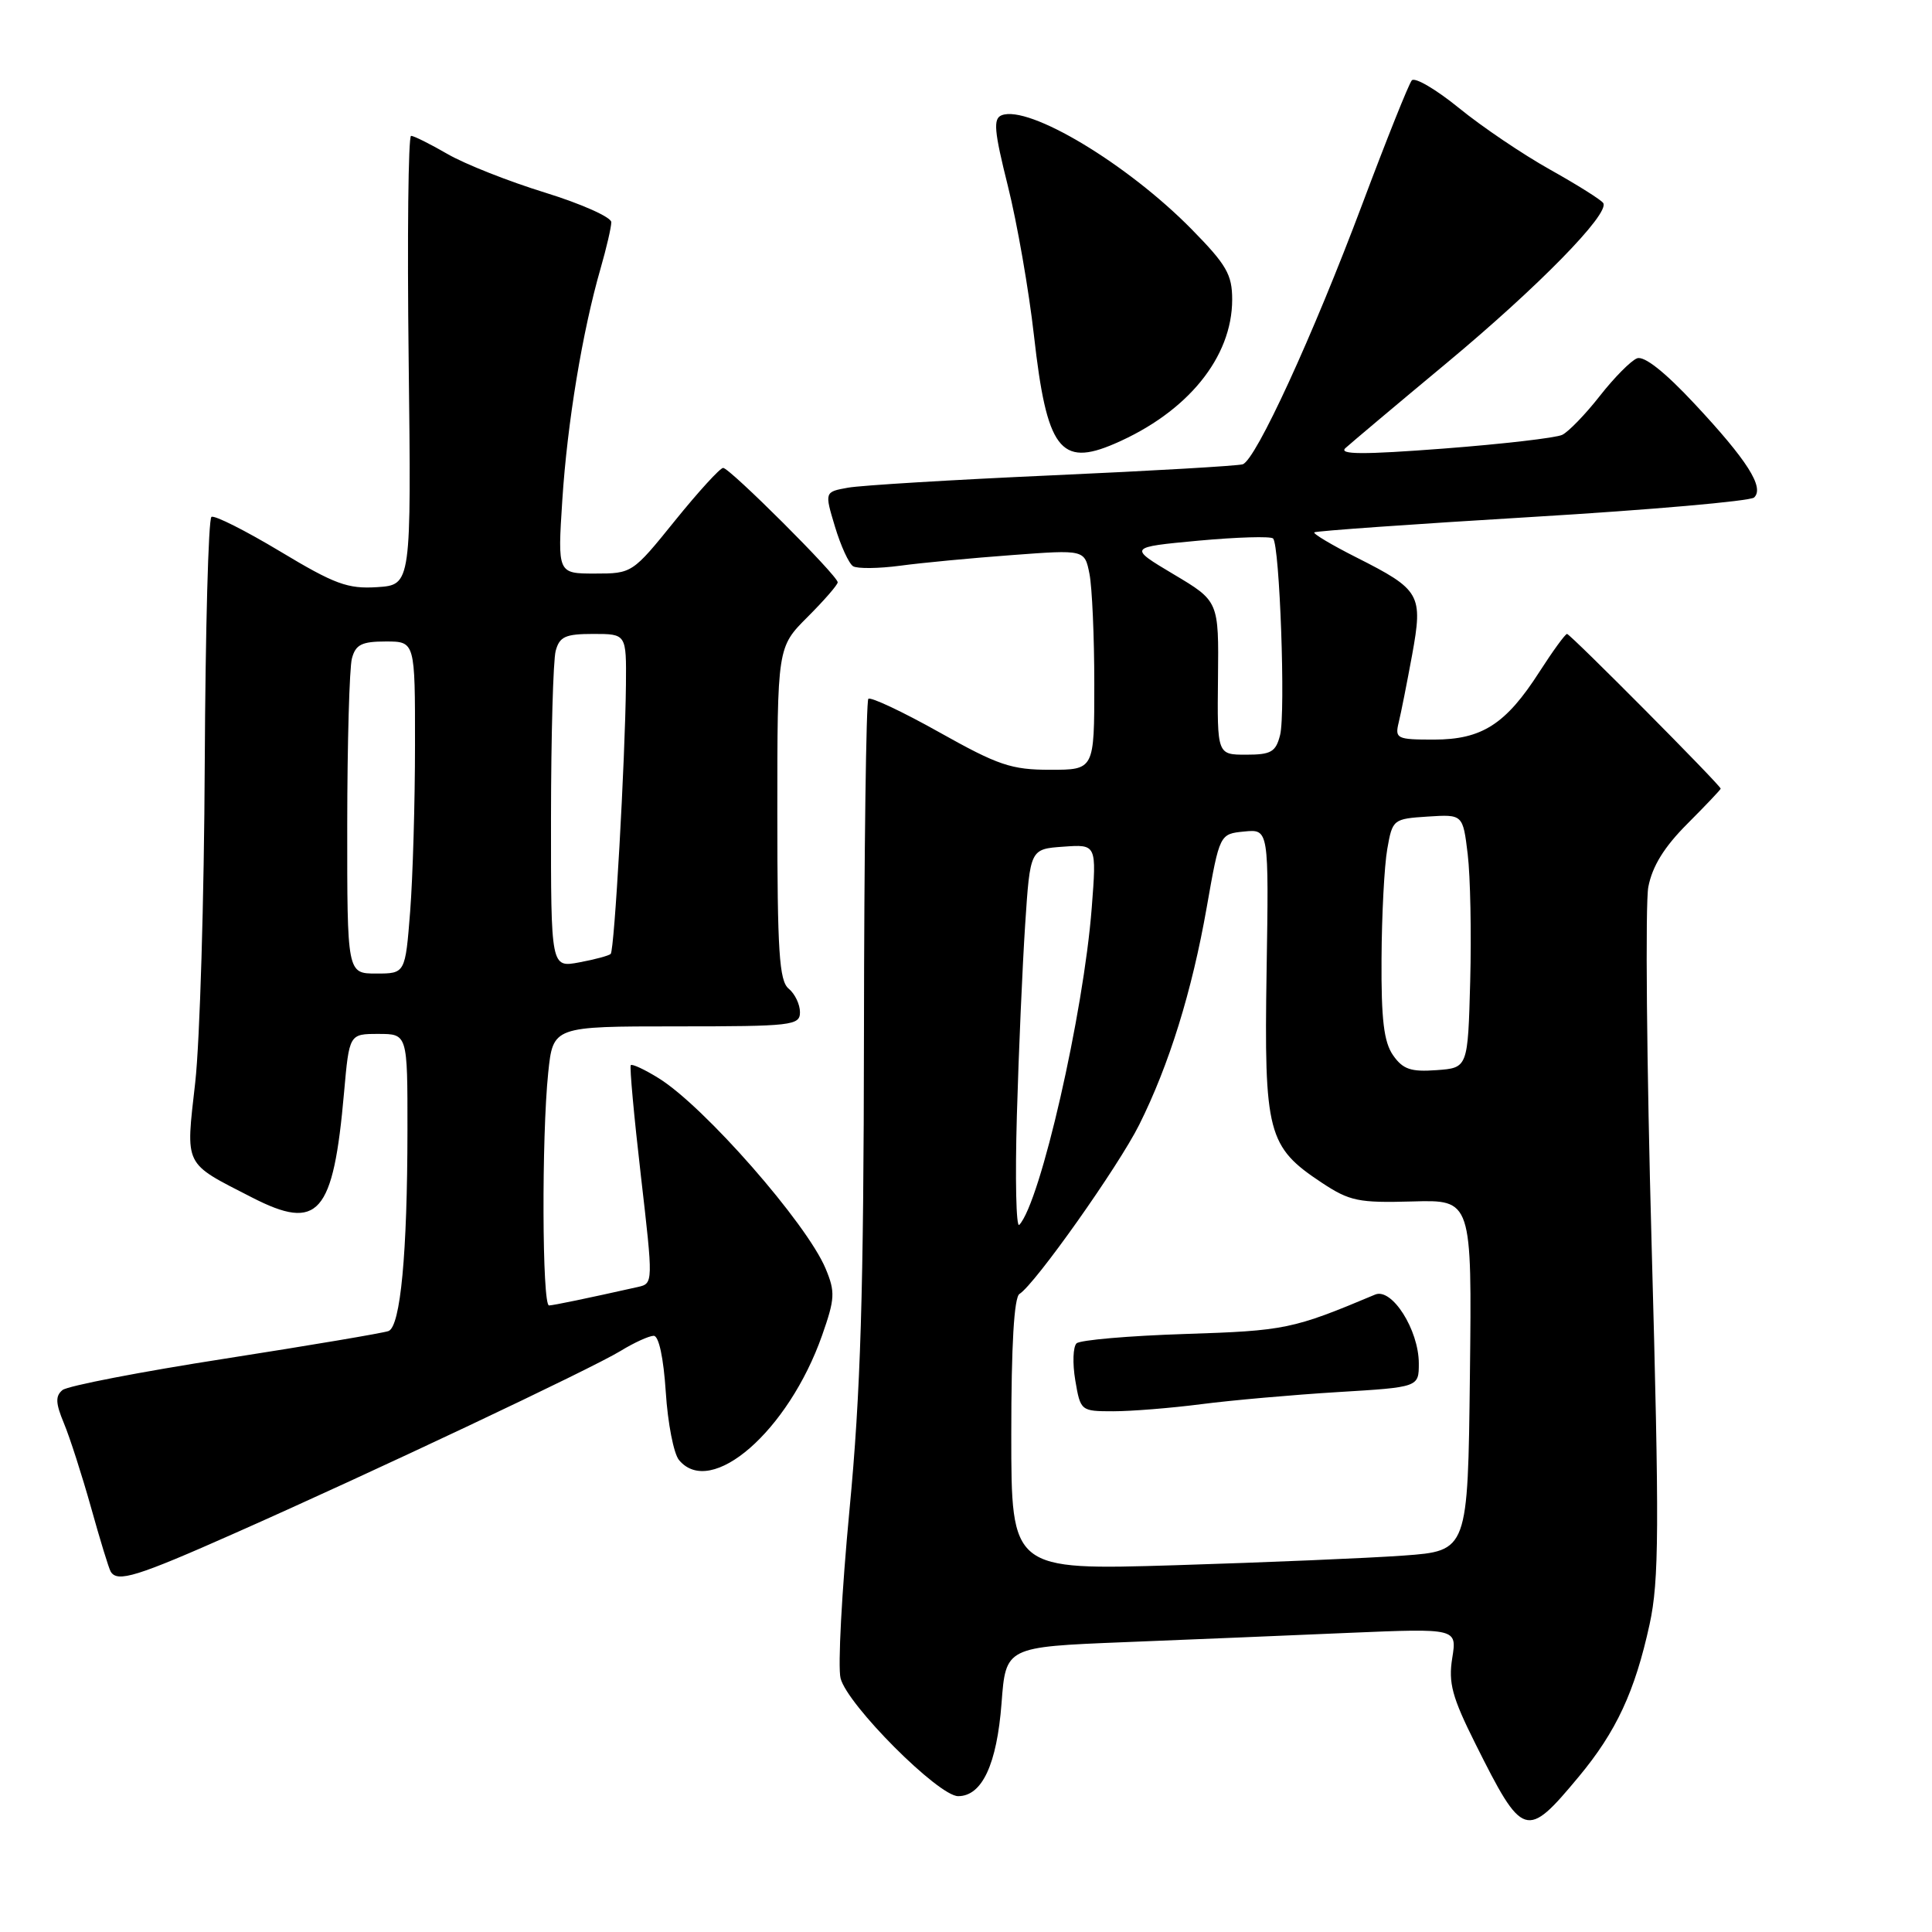 <?xml version="1.0" encoding="UTF-8" standalone="no"?>
<!DOCTYPE svg PUBLIC "-//W3C//DTD SVG 1.1//EN" "http://www.w3.org/Graphics/SVG/1.1/DTD/svg11.dtd" >
<svg xmlns="http://www.w3.org/2000/svg" xmlns:xlink="http://www.w3.org/1999/xlink" version="1.1" viewBox="0 0 256 256">
 <g >
 <path fill="currentColor"
d=" M 209.18 235.44 C 214.17 229.45 216.64 224.12 218.58 215.23 C 219.84 209.42 219.88 202.56 218.85 165.00 C 218.19 141.07 218.00 119.71 218.41 117.53 C 218.94 114.77 220.52 112.22 223.59 109.15 C 226.01 106.72 228.00 104.63 228.00 104.50 C 228.00 104.07 208.07 84.00 207.64 84.00 C 207.40 84.00 205.76 86.26 203.99 89.01 C 199.53 95.97 196.36 98.00 189.99 98.00 C 185.09 98.00 184.82 97.87 185.33 95.75 C 185.64 94.51 186.43 90.48 187.11 86.80 C 188.57 78.75 188.24 78.16 179.71 73.85 C 176.46 72.21 173.96 70.72 174.15 70.54 C 174.34 70.36 187.32 69.44 203.00 68.50 C 218.68 67.56 231.92 66.40 232.43 65.92 C 233.82 64.60 231.53 60.99 224.56 53.53 C 220.62 49.30 217.86 47.12 216.92 47.48 C 216.12 47.78 213.89 50.03 211.98 52.47 C 210.07 54.91 207.82 57.23 207.00 57.62 C 206.18 58.02 199.10 58.84 191.27 59.44 C 180.63 60.25 177.36 60.24 178.27 59.38 C 178.95 58.76 184.98 53.68 191.68 48.11 C 203.82 38.01 213.31 28.32 212.44 26.91 C 212.19 26.50 209.03 24.51 205.42 22.49 C 201.82 20.48 196.37 16.80 193.33 14.32 C 190.28 11.84 187.47 10.19 187.07 10.65 C 186.67 11.12 183.73 18.47 180.53 27.00 C 173.96 44.51 166.41 60.93 164.67 61.52 C 164.03 61.73 152.70 62.39 139.50 62.98 C 126.30 63.57 114.09 64.31 112.37 64.62 C 109.25 65.18 109.25 65.18 110.64 69.79 C 111.40 72.32 112.48 74.68 113.04 75.03 C 113.60 75.37 116.41 75.34 119.28 74.96 C 122.15 74.57 128.82 73.94 134.11 73.55 C 143.72 72.83 143.72 72.83 144.36 76.04 C 144.71 77.81 145.00 84.37 145.00 90.62 C 145.00 102.00 145.00 102.00 139.16 102.00 C 134.01 102.00 132.27 101.41 124.46 97.03 C 119.59 94.30 115.36 92.31 115.06 92.60 C 114.77 92.90 114.50 112.80 114.48 136.82 C 114.44 171.46 114.04 184.55 112.56 200.08 C 111.54 210.85 111.00 220.88 111.38 222.38 C 112.26 225.89 124.34 238.00 126.96 238.00 C 130.13 238.00 132.09 233.79 132.71 225.68 C 133.27 218.23 133.27 218.23 148.89 217.60 C 157.47 217.26 170.93 216.70 178.78 216.36 C 193.06 215.76 193.06 215.76 192.43 219.70 C 191.90 223.00 192.41 224.88 195.51 231.08 C 201.79 243.64 202.24 243.78 209.18 235.44 Z  M 31.22 203.11 C 49.54 194.99 78.30 181.40 82.24 179.00 C 84.03 177.90 86.00 177.01 86.62 177.00 C 87.30 177.00 87.92 179.91 88.22 184.46 C 88.48 188.57 89.27 192.62 89.97 193.46 C 94.20 198.57 104.46 189.63 108.93 176.95 C 110.64 172.08 110.69 171.19 109.40 168.10 C 106.89 162.09 93.29 146.58 87.28 142.87 C 85.42 141.71 83.75 140.94 83.58 141.14 C 83.41 141.34 84.01 147.93 84.92 155.79 C 86.56 170.00 86.56 170.07 84.53 170.53 C 77.70 172.06 73.40 172.95 72.75 172.98 C 71.83 173.01 71.76 150.63 72.64 142.15 C 73.28 136.00 73.28 136.00 89.64 136.00 C 104.98 136.00 106.00 135.88 106.00 134.12 C 106.00 133.09 105.33 131.68 104.50 131.00 C 103.25 129.96 103.00 126.09 103.00 107.76 C 103.00 85.76 103.00 85.76 107.00 81.76 C 109.20 79.56 111.00 77.49 111.00 77.16 C 111.00 76.28 96.69 62.00 95.82 62.00 C 95.42 62.00 92.54 65.15 89.43 69.00 C 83.81 75.96 83.75 76.00 78.83 76.00 C 73.88 76.00 73.88 76.00 74.51 66.25 C 75.17 56.02 77.18 43.88 79.58 35.57 C 80.36 32.86 81.00 30.10 81.00 29.44 C 81.00 28.78 77.06 27.02 72.25 25.53 C 67.44 24.05 61.62 21.75 59.32 20.42 C 57.02 19.09 54.84 18.00 54.47 18.00 C 54.10 18.00 53.95 31.39 54.15 47.75 C 54.50 77.50 54.50 77.50 49.98 77.80 C 46.07 78.05 44.36 77.42 37.11 73.06 C 32.51 70.30 28.42 68.24 28.02 68.49 C 27.61 68.74 27.22 83.47 27.13 101.22 C 27.05 118.97 26.48 137.96 25.87 143.42 C 24.60 154.69 24.25 153.98 33.37 158.66 C 42.20 163.19 44.16 160.97 45.59 144.75 C 46.28 137.00 46.28 137.00 50.14 137.00 C 54.00 137.00 54.00 137.00 53.99 149.75 C 53.98 166.07 53.07 175.76 51.48 176.37 C 50.80 176.63 41.08 178.27 29.87 180.02 C 18.67 181.76 8.95 183.64 8.28 184.19 C 7.32 184.98 7.36 185.93 8.47 188.59 C 9.25 190.46 10.86 195.47 12.06 199.74 C 13.25 204.01 14.42 207.84 14.67 208.25 C 15.55 209.72 18.11 208.93 31.22 203.11 Z  M 147.70 58.79 C 157.34 54.63 163.27 47.36 163.27 39.69 C 163.27 36.38 162.52 35.08 157.89 30.37 C 149.36 21.70 136.34 13.89 132.73 15.27 C 131.58 15.72 131.72 17.33 133.55 24.65 C 134.77 29.52 136.33 38.45 137.01 44.50 C 138.70 59.51 140.49 61.91 147.70 58.79 Z  M 134.00 190.09 C 134.00 178.21 134.37 171.89 135.09 171.45 C 137.14 170.18 148.18 154.58 150.95 149.04 C 154.91 141.11 157.94 131.37 159.90 120.21 C 161.61 110.50 161.61 110.50 164.87 110.18 C 168.13 109.86 168.13 109.86 167.83 128.68 C 167.49 150.17 167.96 151.96 175.15 156.72 C 178.84 159.16 180.02 159.40 187.14 159.20 C 195.04 158.97 195.04 158.97 194.77 182.23 C 194.50 205.50 194.50 205.50 186.00 206.12 C 181.32 206.46 167.71 207.03 155.75 207.40 C 134.00 208.06 134.00 208.06 134.00 190.09 Z  M 159.18 186.06 C 163.20 185.54 171.34 184.82 177.25 184.46 C 188.00 183.81 188.00 183.81 188.00 180.65 C 187.99 176.21 184.43 170.60 182.21 171.54 C 171.29 176.13 170.31 176.33 157.00 176.76 C 149.57 177.00 143.12 177.56 142.65 178.00 C 142.18 178.45 142.10 180.65 142.48 182.90 C 143.17 186.96 143.21 187.00 147.52 187.00 C 149.90 187.00 155.15 186.58 159.18 186.06 Z  M 134.74 147.80 C 134.98 139.38 135.48 128.00 135.84 122.50 C 136.50 112.50 136.50 112.50 140.90 112.19 C 145.31 111.87 145.31 111.87 144.66 120.30 C 143.58 134.28 137.86 159.32 135.06 162.30 C 134.64 162.74 134.50 156.21 134.74 147.80 Z  M 184.59 139.83 C 183.37 138.08 183.01 135.11 183.06 127.03 C 183.09 121.24 183.43 114.70 183.82 112.50 C 184.51 108.57 184.60 108.50 189.18 108.20 C 193.84 107.90 193.84 107.90 194.48 113.20 C 194.83 116.11 194.98 123.67 194.81 130.00 C 194.50 141.50 194.50 141.50 190.34 141.80 C 186.95 142.05 185.89 141.69 184.59 139.83 Z  M 161.39 89.83 C 161.50 79.66 161.50 79.66 155.50 76.09 C 149.50 72.51 149.50 72.51 158.81 71.64 C 163.93 71.17 168.37 71.04 168.69 71.35 C 169.57 72.23 170.36 94.44 169.62 97.39 C 169.05 99.64 168.43 100.00 165.12 100.00 C 161.28 100.00 161.28 100.00 161.39 89.83 Z  M 46.01 109.25 C 46.02 98.39 46.30 88.49 46.63 87.25 C 47.12 85.41 47.93 85.00 51.12 85.00 C 55.00 85.00 55.00 85.00 54.99 98.75 C 54.99 106.31 54.70 116.21 54.35 120.75 C 53.70 129.00 53.70 129.00 49.85 129.00 C 46.00 129.00 46.00 129.00 46.01 109.25 Z  M 73.01 108.36 C 73.02 97.44 73.30 87.49 73.63 86.25 C 74.14 84.35 74.92 84.00 78.62 84.00 C 83.00 84.00 83.00 84.00 82.94 90.75 C 82.84 100.67 81.42 125.92 80.92 126.40 C 80.69 126.63 78.81 127.14 76.75 127.52 C 73.00 128.22 73.00 128.22 73.01 108.36 Z "/>
</g>
</svg>